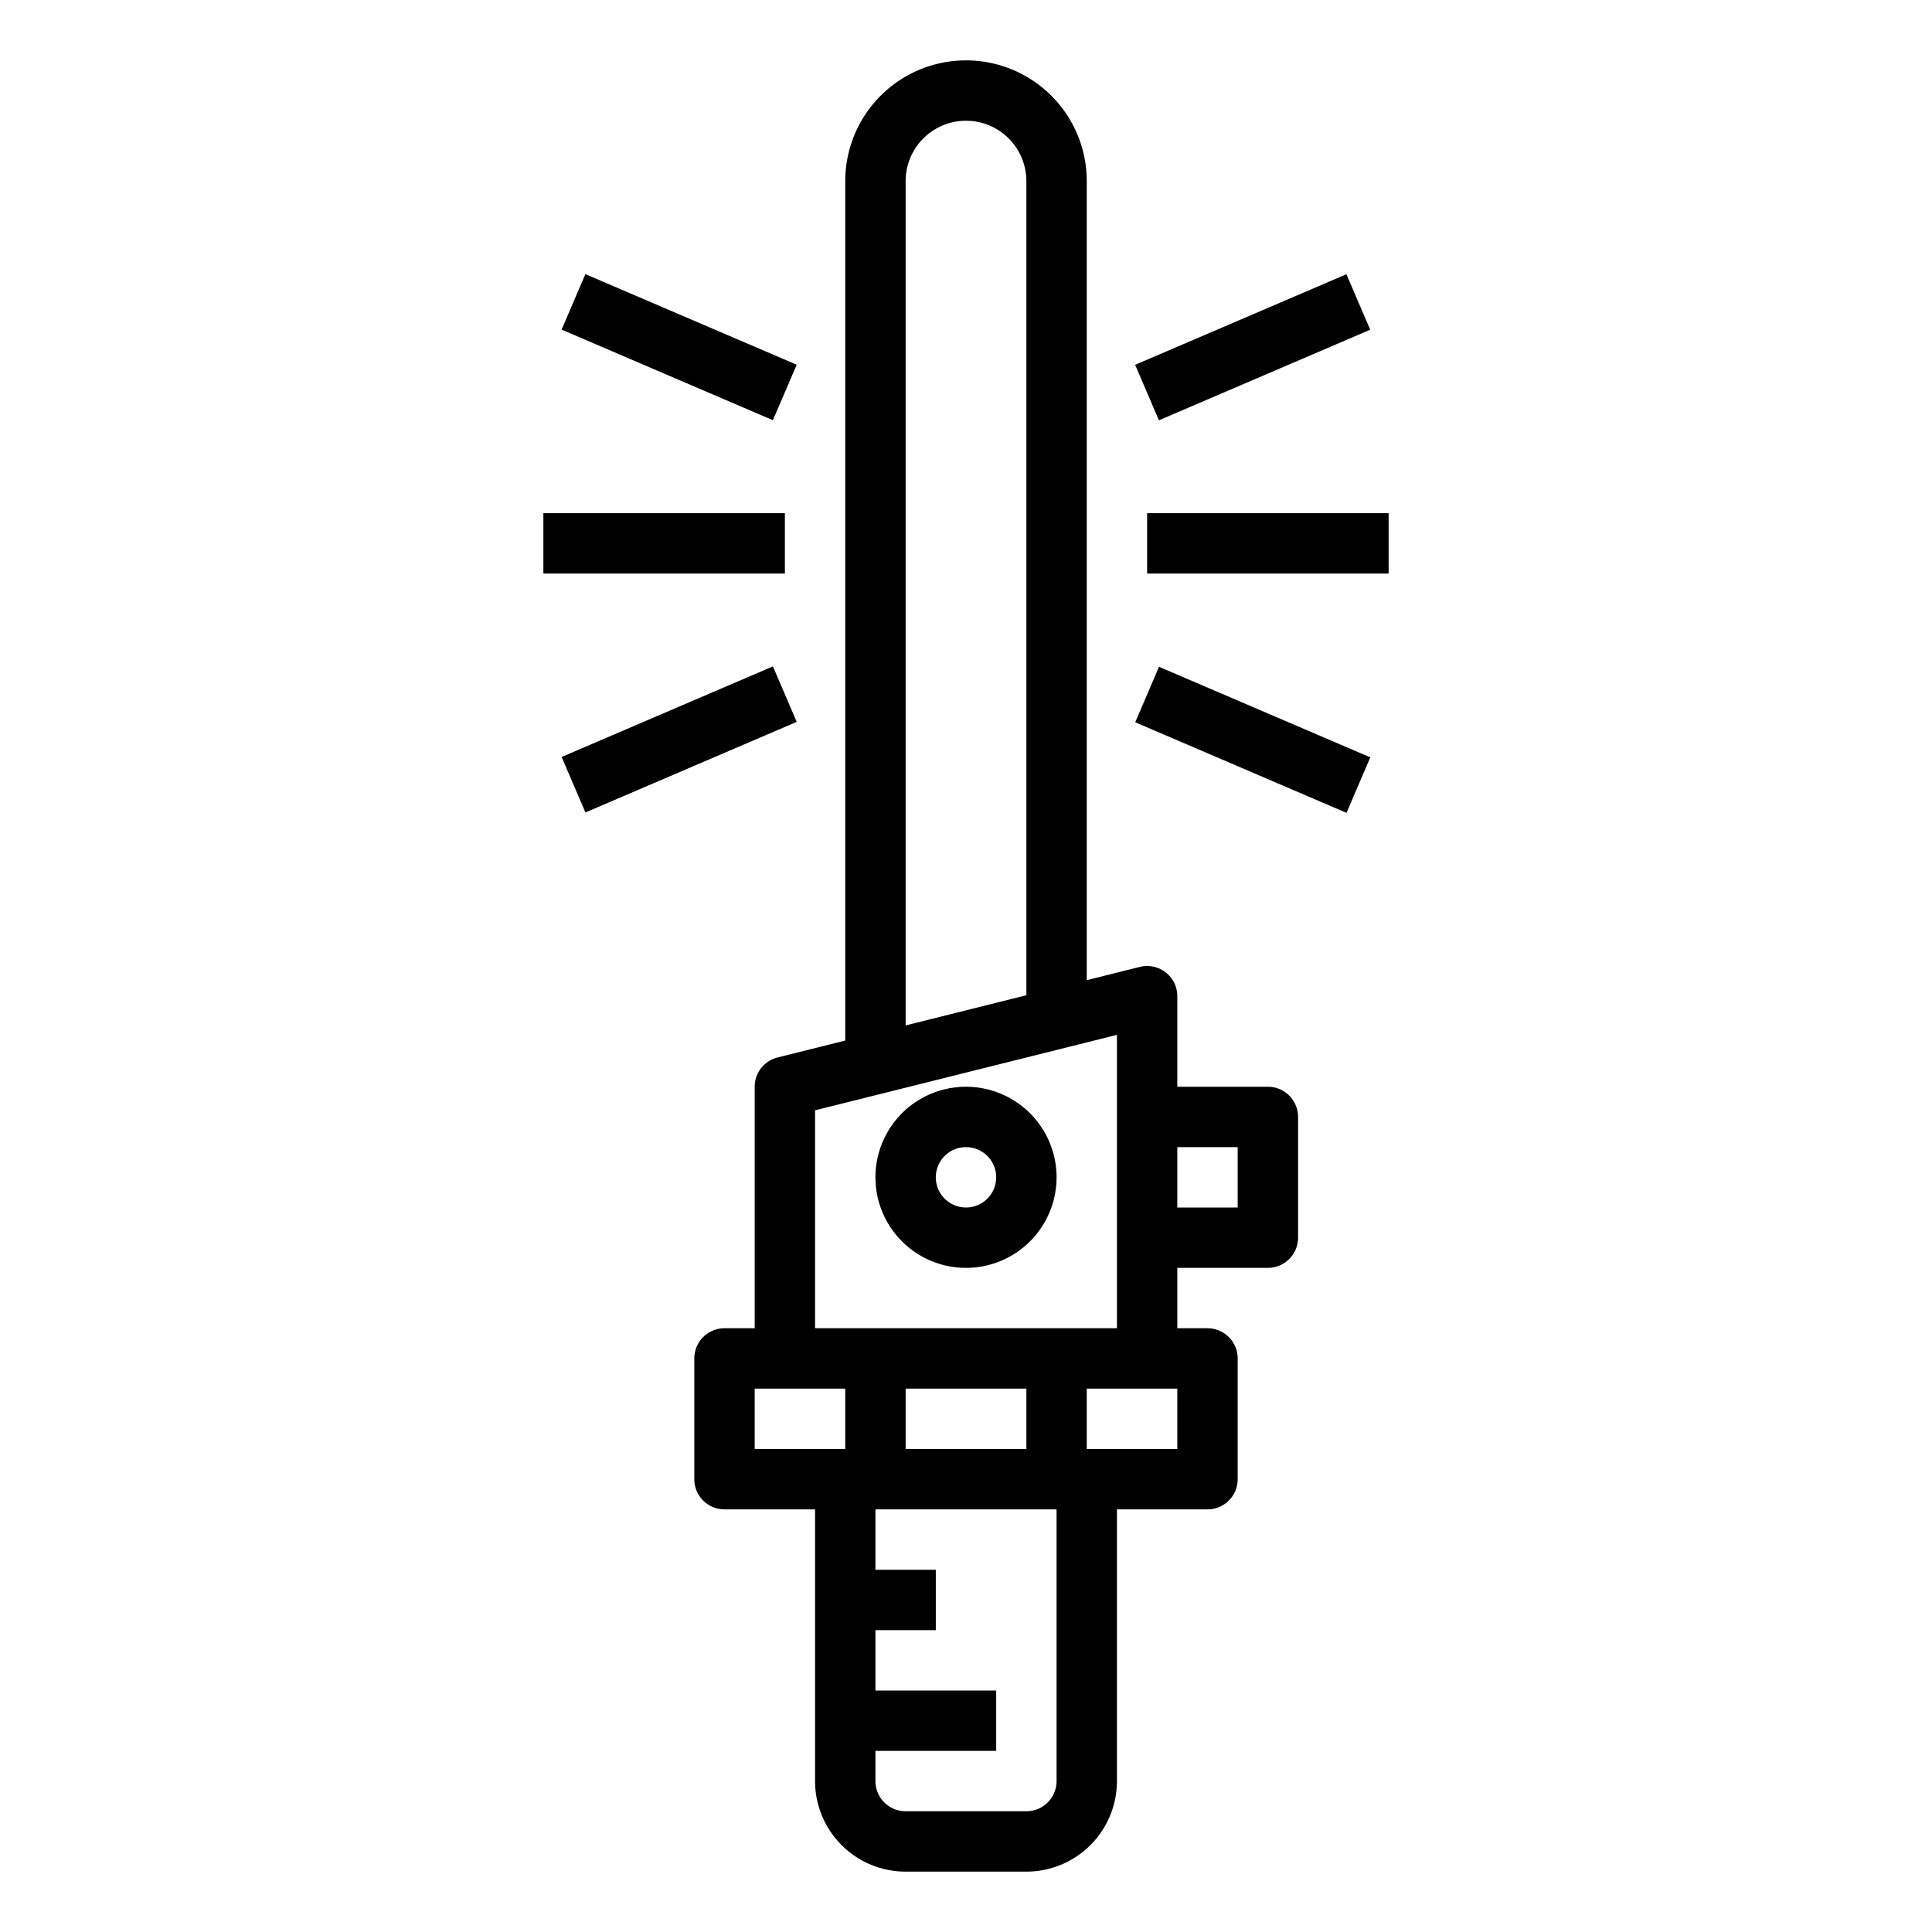 <svg height="512" viewBox="0 0 64 64" width="512" xmlns="http://www.w3.org/2000/svg"><path d="m42 36h-3v-3a1 1 0 0 0 -1.243-.97l-1.757.44v-26.47a4 4 0 0 0 -8 0v28.47l-2.243.56a1 1 0 0 0 -.757.97v8h-1a1 1 0 0 0 -1 1v4a1 1 0 0 0 1 1h3v9a3 3 0 0 0 3 3h4a3 3 0 0 0 3-3v-9h3a1 1 0 0 0 1-1v-4a1 1 0 0 0 -1-1h-1v-2h3a1 1 0 0 0 1-1v-4a1 1 0 0 0 -1-1zm-12-30a2 2 0 0 1 4 0v26.969l-4 1zm-2 42h-3v-2h3zm7 11a1 1 0 0 1 -1 1h-4a1 1 0 0 1 -1-1v-1h4v-2h-4v-2h2v-2h-2v-2h6zm-5-11v-2h4v2zm-3-4v-7.219l10-2.5v9.719zm12 4h-3v-2h3zm2-8h-2v-2h2z"/><path d="m32 36a3 3 0 1 0 3 3 3 3 0 0 0 -3-3zm0 4a1 1 0 1 1 1-1 1 1 0 0 1 -1 1z"/><path d="m18 17h8v2h-8z"/><path d="m21.5 7.692h2v7.616h-2z" transform="matrix(.394 -.919 .919 .394 3.064 27.647)"/><path d="m18.692 23.5h7.616v2h-7.616z" transform="matrix(.919 -.394 .394 .919 -7.832 10.844)"/><path d="m38 17h8v2h-8z"/><path d="m37.692 10.5h7.616v2h-7.616z" transform="matrix(.919 -.394 .394 .919 -1.173 17.286)"/><path d="m40.5 20.692h2v7.616h-2z" transform="matrix(.394 -.919 .919 .394 2.633 52.993)"/></svg>